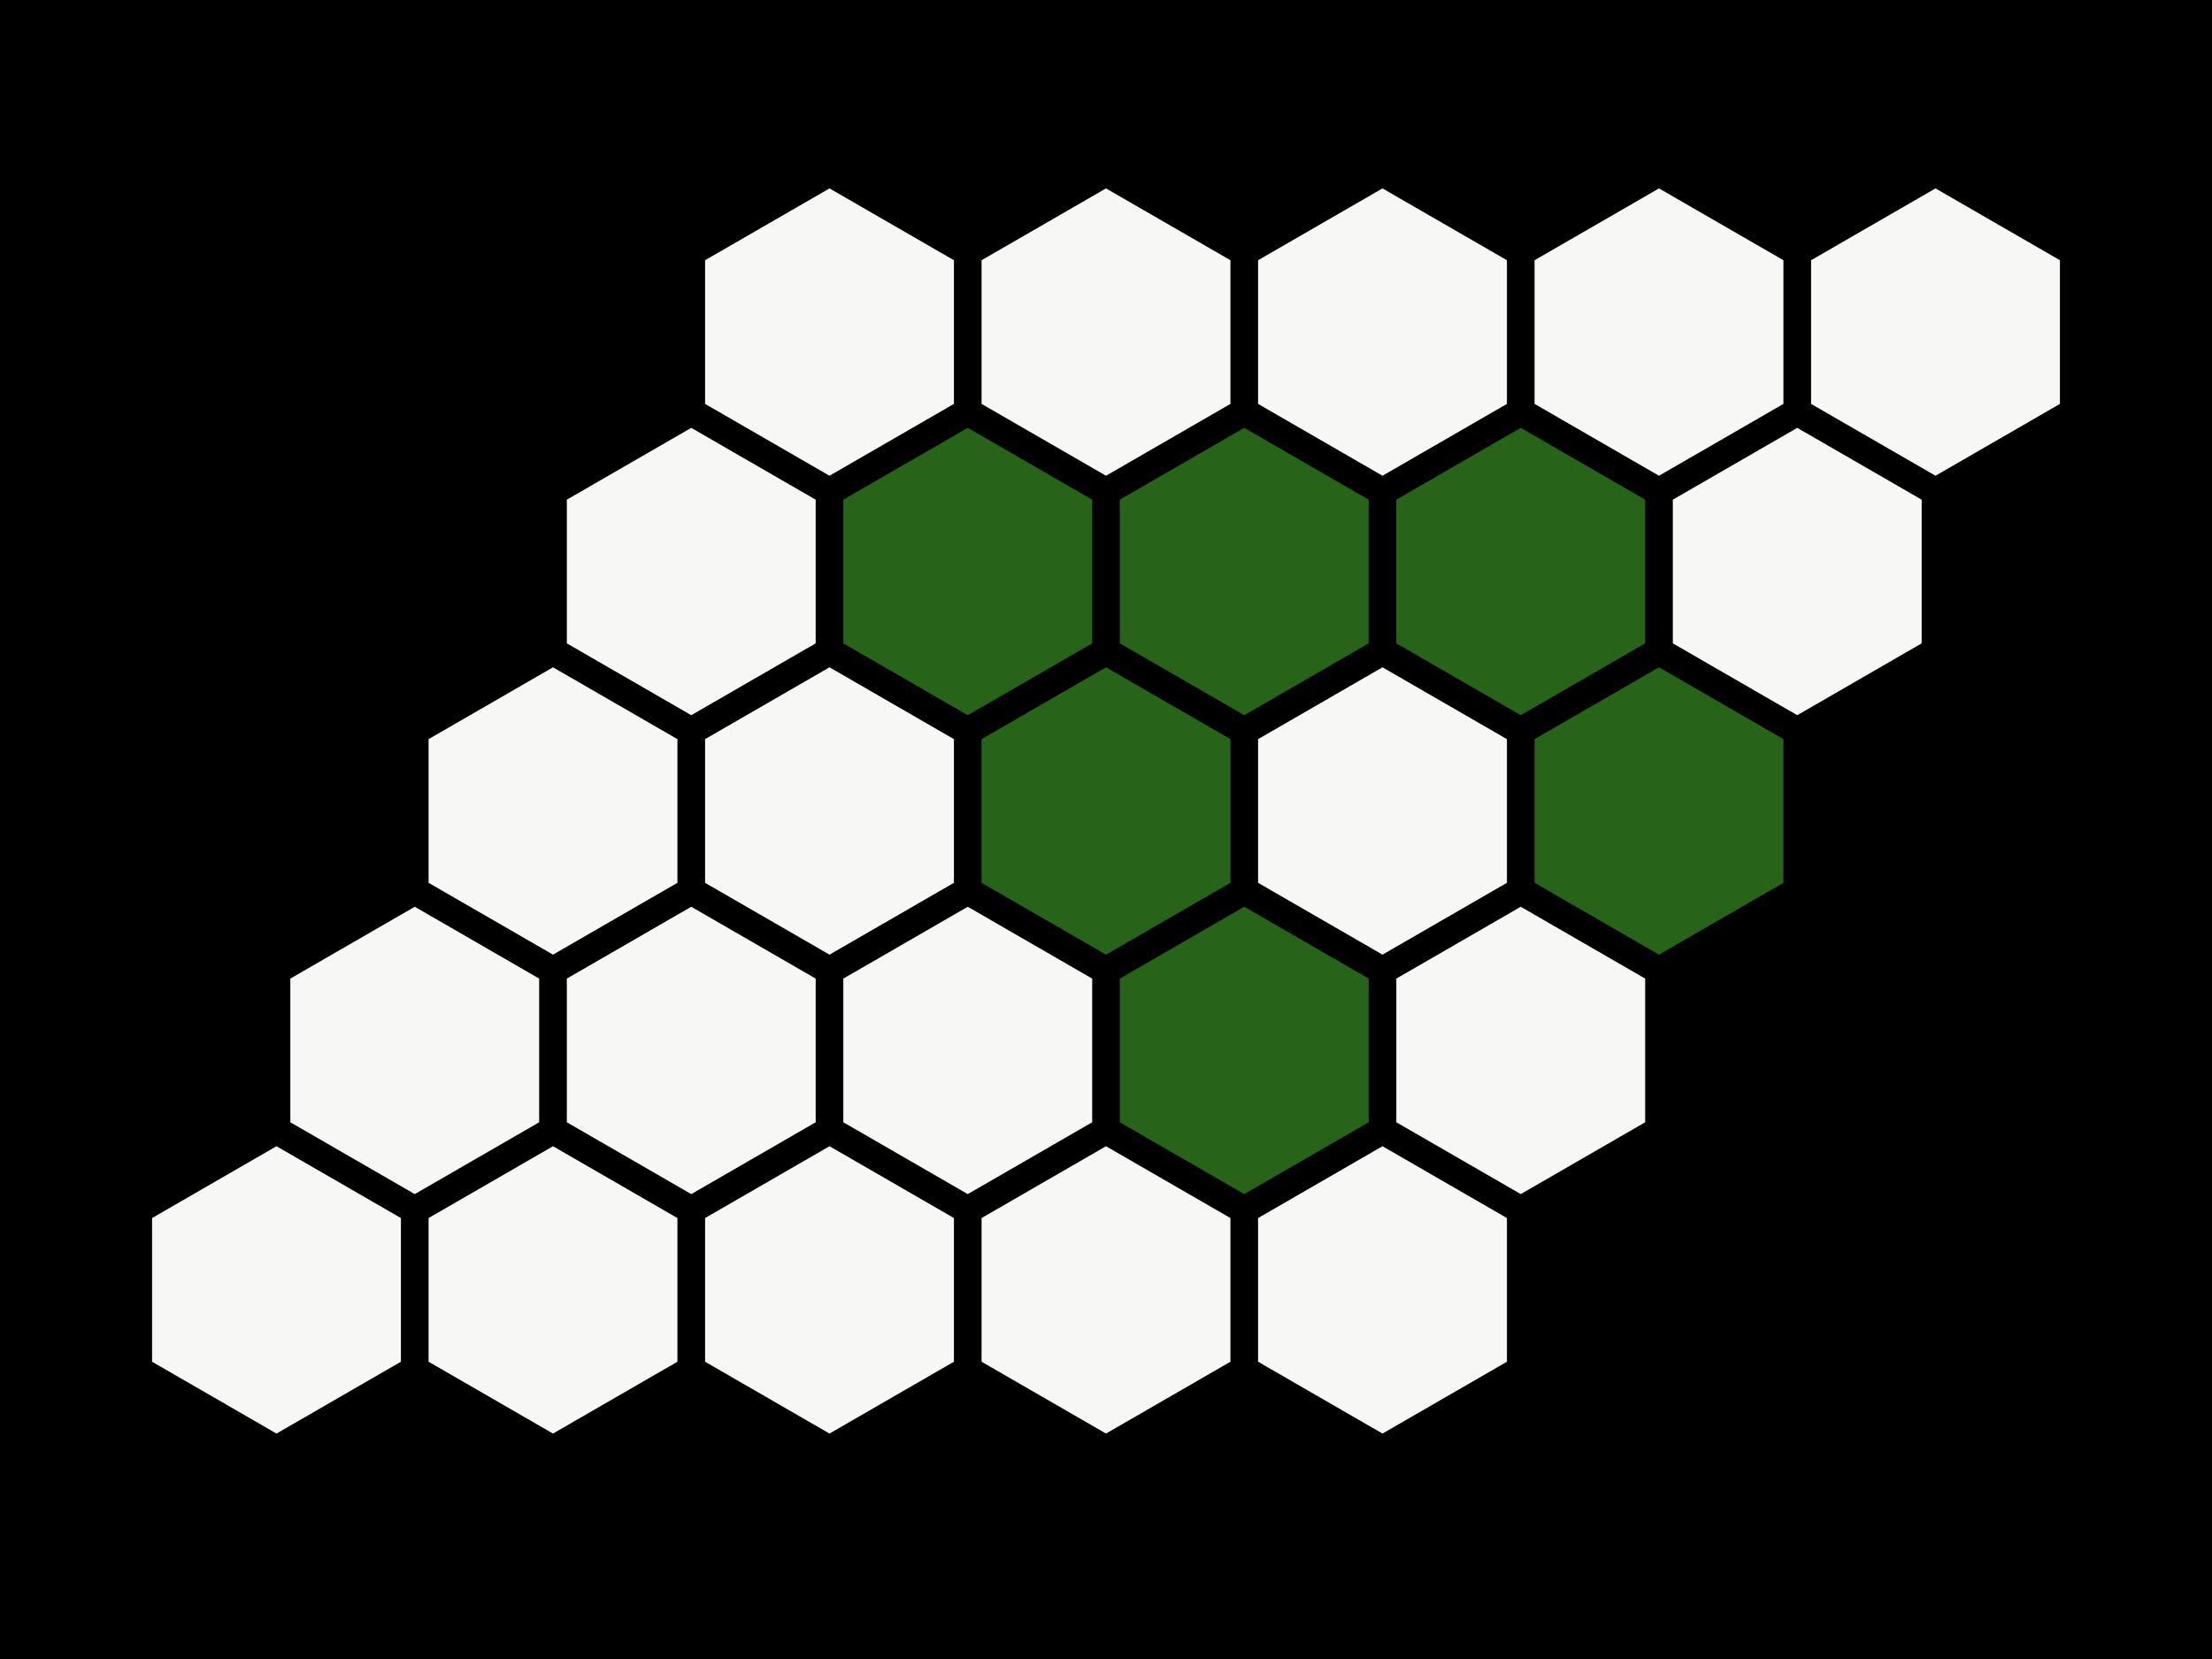 <?xml version="1.0" encoding="utf-8" standalone="no"?>
<!DOCTYPE svg PUBLIC "-//W3C//DTD SVG 1.1//EN"
  "http://www.w3.org/Graphics/SVG/1.1/DTD/svg11.dtd">
<!-- Created with matplotlib (https://matplotlib.org/) -->
<svg height="432pt" version="1.1" viewBox="0 0 576 432" width="576pt" xmlns="http://www.w3.org/2000/svg" xmlns:xlink="http://www.w3.org/1999/xlink">
 <rect x="0" y="0" width="576" height="432" fill="#808080" stroke="none"/>
 <defs>
  <style type="text/css">*{stroke-linecap:butt;stroke-linejoin:round;}</style>
 </defs>
 <g id="figure_1">
  <g id="patch_1">
   <path d="M 0 432 
L 576 432 
L 576 0 
L 0 0 
z
" style="fill:none;"/>
  </g>
  <g id="axes_1">
   <g id="patch_2">
    <path clip-path="url(#pb090a7910b)" d="M -7128 7535.885 
L -7128 -6864.115 
L 7272 -6864.115 
L 7272 7535.885 
z
"/>
   </g>
   <g id="patch_3">
    <path clip-path="url(#pb090a7910b)" d="M 104.4 317.178 
L 72 298.472 
L 39.6 317.178 
L 39.6 354.591 
L 72 373.297 
L 104.4 354.591 
z
" style="fill:#f7f7f6;"/>
   </g>
   <g id="patch_4">
    <path clip-path="url(#pb090a7910b)" d="M 140.4 254.825 
L 108 236.118 
L 75.6 254.825 
L 75.6 292.237 
L 108 310.943 
L 140.4 292.237 
z
" style="fill:#f7f7f6;"/>
   </g>
   <g id="patch_5">
    <path clip-path="url(#pb090a7910b)" d="M 176.4 192.471 
L 144 173.765 
L 111.6 192.471 
L 111.6 229.883 
L 144 248.589 
L 176.4 229.883 
z
" style="fill:#f7f7f6;"/>
   </g>
   <g id="patch_6">
    <path clip-path="url(#pb090a7910b)" d="M 212.4 130.117 
L 180 111.411 
L 147.6 130.117 
L 147.6 167.529 
L 180 186.235 
L 212.4 167.529 
z
" style="fill:#f7f7f6;"/>
   </g>
   <g id="patch_7">
    <path clip-path="url(#pb090a7910b)" d="M 248.4 67.763 
L 216 49.057 
L 183.6 67.763 
L 183.6 105.175 
L 216 123.882 
L 248.4 105.175 
z
" style="fill:#f7f7f6;"/>
   </g>
   <g id="patch_8">
    <path clip-path="url(#pb090a7910b)" d="M 176.4 317.178 
L 144 298.472 
L 111.6 317.178 
L 111.6 354.591 
L 144 373.297 
L 176.4 354.591 
z
" style="fill:#f7f7f6;"/>
   </g>
   <g id="patch_9">
    <path clip-path="url(#pb090a7910b)" d="M 212.4 254.825 
L 180 236.118 
L 147.6 254.825 
L 147.6 292.237 
L 180 310.943 
L 212.4 292.237 
z
" style="fill:#f7f7f6;"/>
   </g>
   <g id="patch_10">
    <path clip-path="url(#pb090a7910b)" d="M 248.4 192.471 
L 216 173.765 
L 183.6 192.471 
L 183.6 229.883 
L 216 248.589 
L 248.4 229.883 
z
" style="fill:#f7f7f6;"/>
   </g>
   <g id="patch_11">
    <path clip-path="url(#pb090a7910b)" d="M 284.4 130.117 
L 252 111.411 
L 219.6 130.117 
L 219.6 167.529 
L 252 186.235 
L 284.4 167.529 
z
" style="fill:#276419;"/>
   </g>
   <g id="patch_12">
    <path clip-path="url(#pb090a7910b)" d="M 320.4 67.763 
L 288 49.057 
L 255.6 67.763 
L 255.6 105.175 
L 288 123.882 
L 320.4 105.175 
z
" style="fill:#f7f7f6;"/>
   </g>
   <g id="patch_13">
    <path clip-path="url(#pb090a7910b)" d="M 248.4 317.178 
L 216 298.472 
L 183.6 317.178 
L 183.6 354.591 
L 216 373.297 
L 248.4 354.591 
z
" style="fill:#f7f7f6;"/>
   </g>
   <g id="patch_14">
    <path clip-path="url(#pb090a7910b)" d="M 284.4 254.825 
L 252 236.118 
L 219.6 254.825 
L 219.6 292.237 
L 252 310.943 
L 284.4 292.237 
z
" style="fill:#f7f7f6;"/>
   </g>
   <g id="patch_15">
    <path clip-path="url(#pb090a7910b)" d="M 320.4 192.471 
L 288 173.765 
L 255.6 192.471 
L 255.6 229.883 
L 288 248.589 
L 320.4 229.883 
z
" style="fill:#276419;"/>
   </g>
   <g id="patch_16">
    <path clip-path="url(#pb090a7910b)" d="M 356.4 130.117 
L 324 111.411 
L 291.6 130.117 
L 291.6 167.529 
L 324 186.235 
L 356.4 167.529 
z
" style="fill:#276419;"/>
   </g>
   <g id="patch_17">
    <path clip-path="url(#pb090a7910b)" d="M 392.4 67.763 
L 360 49.057 
L 327.6 67.763 
L 327.6 105.175 
L 360 123.882 
L 392.4 105.175 
z
" style="fill:#f7f7f6;"/>
   </g>
   <g id="patch_18">
    <path clip-path="url(#pb090a7910b)" d="M 320.4 317.178 
L 288 298.472 
L 255.6 317.178 
L 255.6 354.591 
L 288 373.297 
L 320.4 354.591 
z
" style="fill:#f7f7f6;"/>
   </g>
   <g id="patch_19">
    <path clip-path="url(#pb090a7910b)" d="M 356.4 254.825 
L 324 236.118 
L 291.6 254.825 
L 291.6 292.237 
L 324 310.943 
L 356.4 292.237 
z
" style="fill:#276419;"/>
   </g>
   <g id="patch_20">
    <path clip-path="url(#pb090a7910b)" d="M 392.4 192.471 
L 360 173.765 
L 327.6 192.471 
L 327.6 229.883 
L 360 248.589 
L 392.4 229.883 
z
" style="fill:#f7f7f6;"/>
   </g>
   <g id="patch_21">
    <path clip-path="url(#pb090a7910b)" d="M 428.4 130.117 
L 396 111.411 
L 363.6 130.117 
L 363.6 167.529 
L 396 186.235 
L 428.4 167.529 
z
" style="fill:#276419;"/>
   </g>
   <g id="patch_22">
    <path clip-path="url(#pb090a7910b)" d="M 464.4 67.763 
L 432 49.057 
L 399.6 67.763 
L 399.6 105.175 
L 432 123.882 
L 464.4 105.175 
z
" style="fill:#f7f7f6;"/>
   </g>
   <g id="patch_23">
    <path clip-path="url(#pb090a7910b)" d="M 392.4 317.178 
L 360 298.472 
L 327.6 317.178 
L 327.6 354.591 
L 360 373.297 
L 392.4 354.591 
z
" style="fill:#f7f7f6;"/>
   </g>
   <g id="patch_24">
    <path clip-path="url(#pb090a7910b)" d="M 428.4 254.825 
L 396 236.118 
L 363.6 254.825 
L 363.6 292.237 
L 396 310.943 
L 428.4 292.237 
z
" style="fill:#f7f7f6;"/>
   </g>
   <g id="patch_25">
    <path clip-path="url(#pb090a7910b)" d="M 464.4 192.471 
L 432 173.765 
L 399.6 192.471 
L 399.6 229.883 
L 432 248.589 
L 464.4 229.883 
z
" style="fill:#276419;"/>
   </g>
   <g id="patch_26">
    <path clip-path="url(#pb090a7910b)" d="M 500.4 130.117 
L 468 111.411 
L 435.6 130.117 
L 435.6 167.529 
L 468 186.235 
L 500.4 167.529 
z
" style="fill:#f7f7f6;"/>
   </g>
   <g id="patch_27">
    <path clip-path="url(#pb090a7910b)" d="M 536.4 67.763 
L 504 49.057 
L 471.6 67.763 
L 471.6 105.175 
L 504 123.882 
L 536.4 105.175 
z
" style="fill:#f7f7f6;"/>
   </g>
  </g>
 </g>
 <defs>
  <clipPath id="pb090a7910b">
   <rect height="432" width="576" x="0" y="0"/>
  </clipPath>
 </defs>
</svg>

